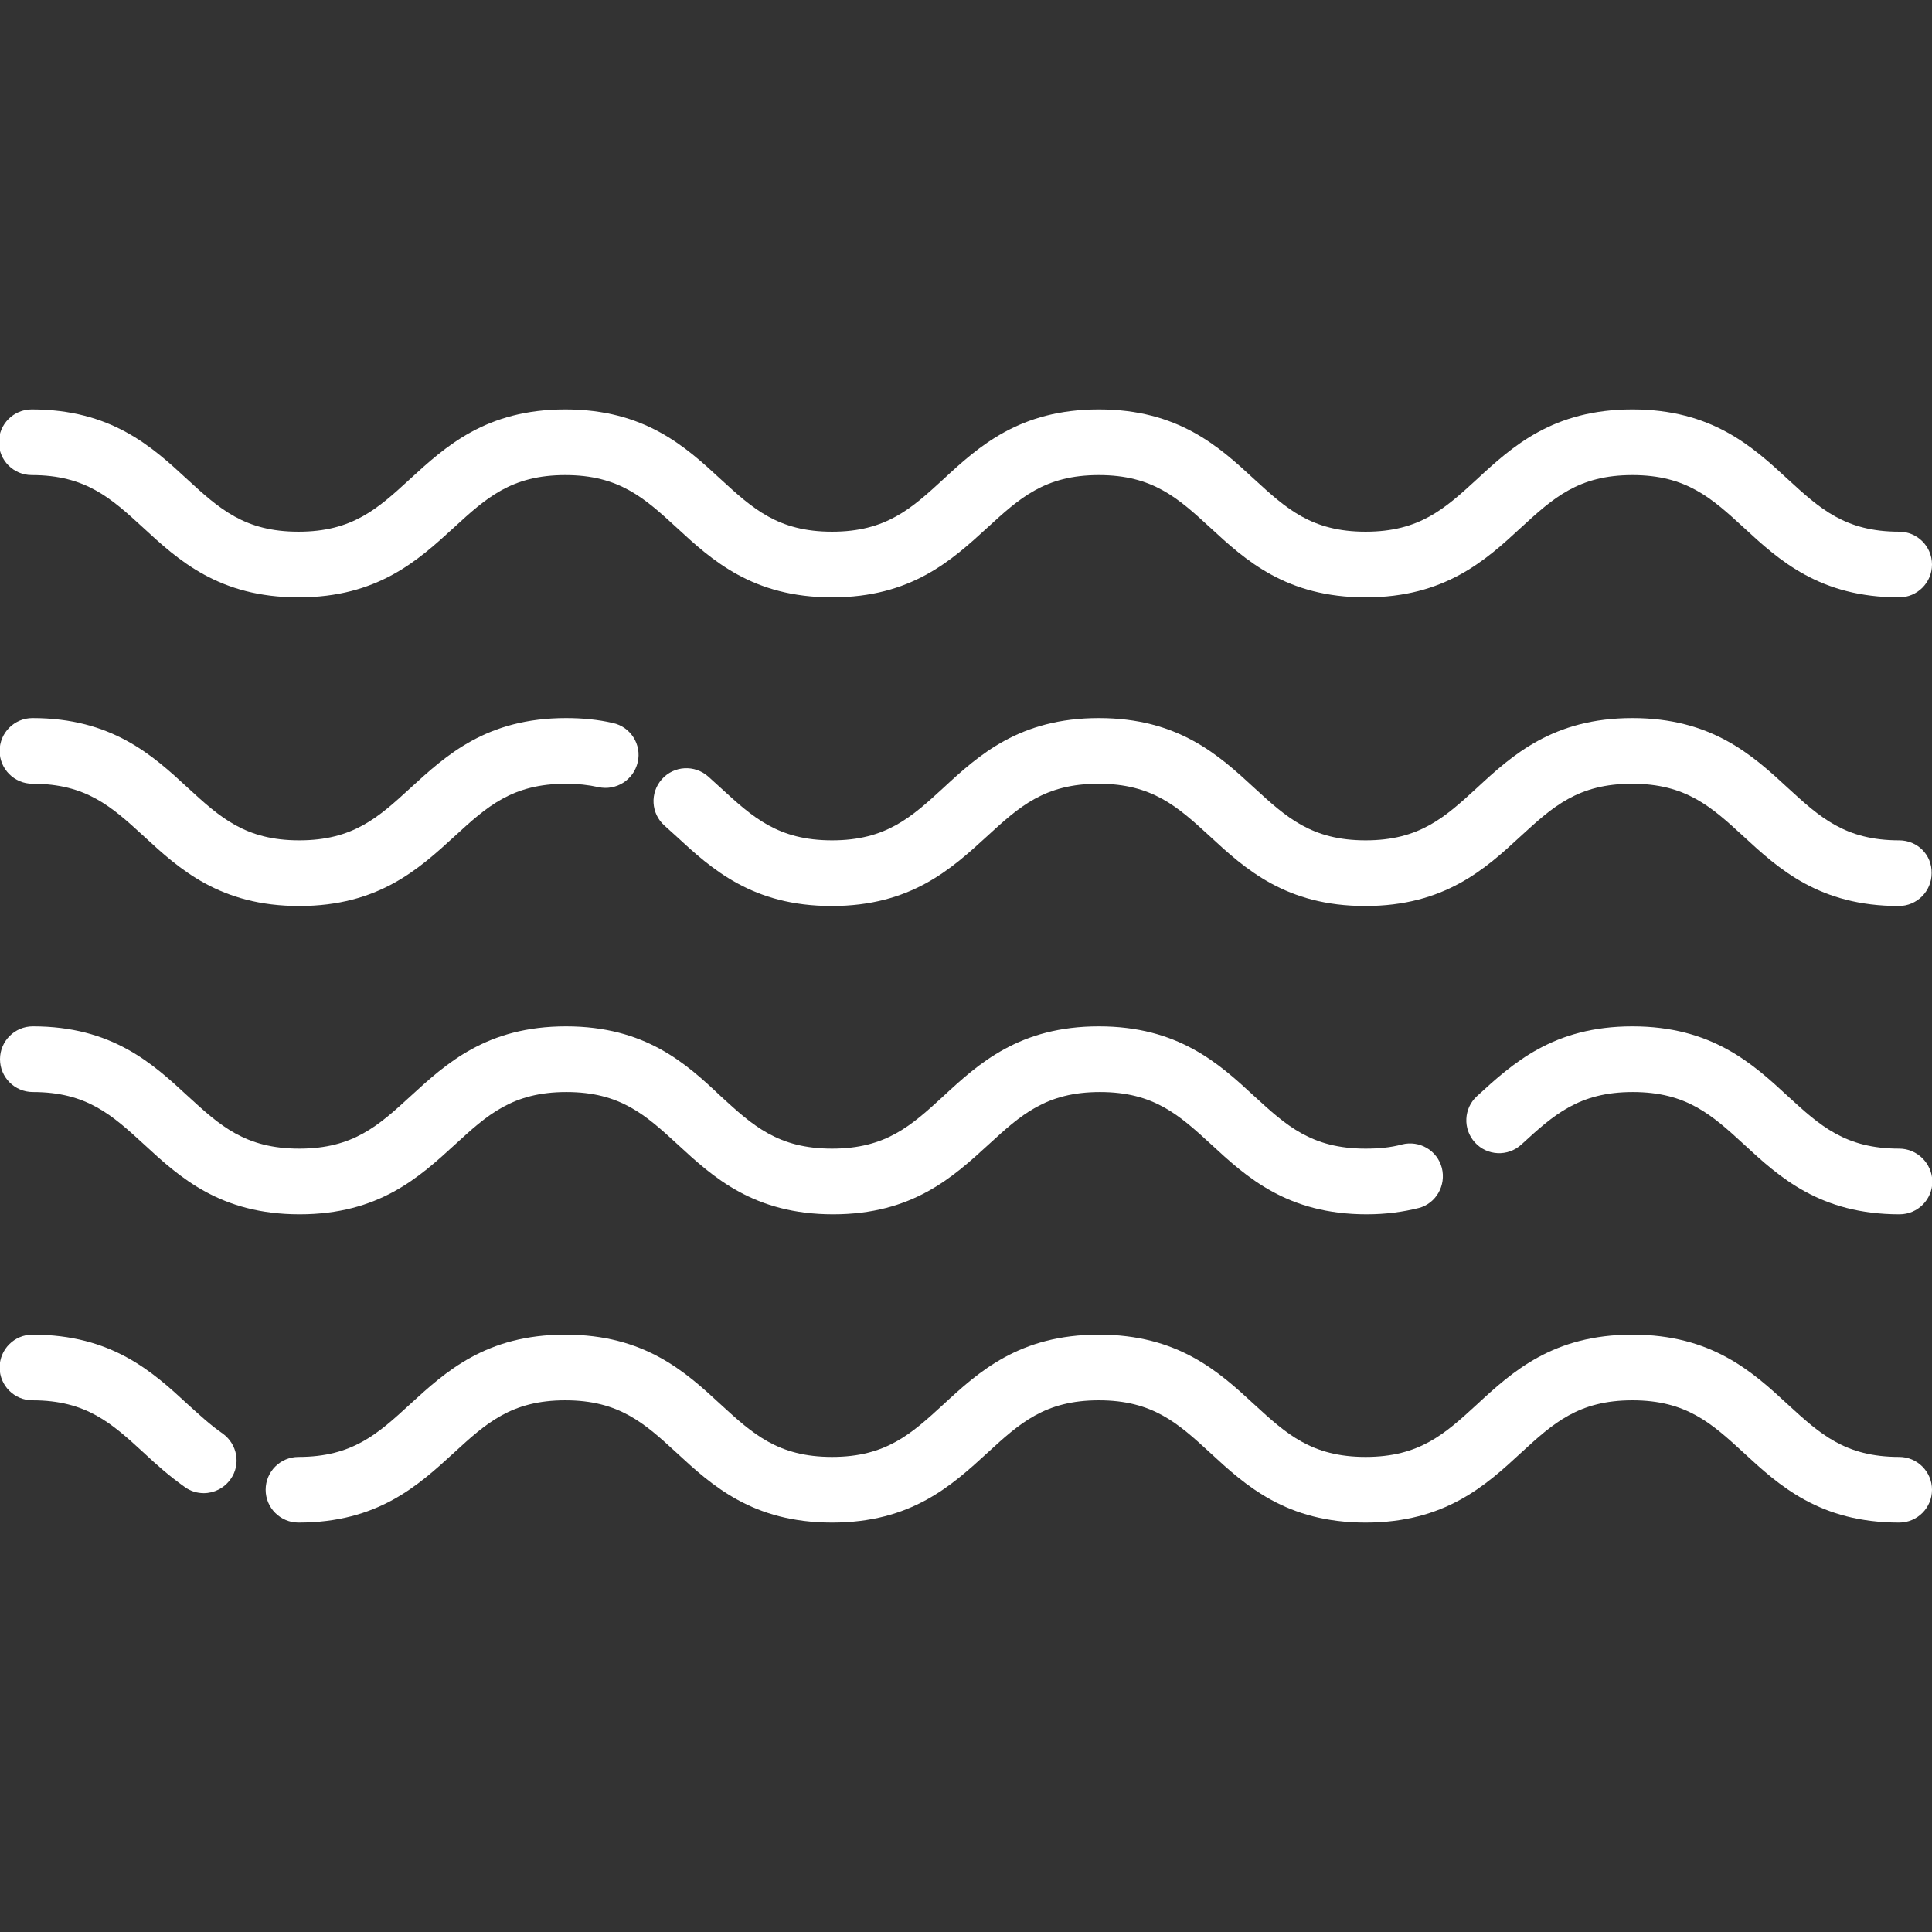 <?xml version="1.0" encoding="utf-8"?>
<!-- Generator: Adobe Illustrator 23.0.6, SVG Export Plug-In . SVG Version: 6.00 Build 0)  -->
<svg version="1.1" id="Layer_1" xmlns="http://www.w3.org/2000/svg" xmlns:xlink="http://www.w3.org/1999/xlink" x="0px" y="0px"
	 viewBox="0 0 512 512" style="enable-background:new 0 0 512 512;" xml:space="preserve">
<rect x="0" y="0" width="512" height="512" fill="#333333" stroke="none"/>
<style type="text/css">
	.st0{fill:#FFFFFF;}
</style>
<g>
	<g>
		<path class="st0" d="M503.3,140.9c-14.3,0-21-6.1-29.5-13.9c-9.4-8.7-20.2-18.5-41.2-18.5s-31.8,9.8-41.2,18.5
			c-8.5,7.8-15.2,13.9-29.5,13.9s-21-6.1-29.5-13.9c-9.4-8.7-20.2-18.5-41.2-18.5s-31.8,9.8-41.2,18.5c-8.5,7.8-15.2,13.9-29.5,13.9
			c-14.3,0-21-6.1-29.5-13.9c-9.4-8.7-20.2-18.5-41.2-18.5s-31.7,9.8-41.2,18.5c-8.5,7.8-15.2,13.9-29.5,13.9s-21-6.1-29.5-13.9
			c-9.4-8.7-20.2-18.5-41.2-18.5c-4.8,0-8.7,3.9-8.7,8.7s3.9,8.7,8.7,8.7c14.3,0,21,6.1,29.5,13.9c9.4,8.7,20.2,18.5,41.2,18.5
			c21,0,31.7-9.8,41.2-18.5c8.5-7.8,15.2-13.9,29.5-13.9c14.3,0,21,6.1,29.5,13.9c9.4,8.7,20.2,18.5,41.2,18.5s31.7-9.8,41.2-18.5
			c8.5-7.8,15.2-13.9,29.5-13.9s21,6.1,29.5,13.9c9.4,8.7,20.2,18.5,41.2,18.5s31.8-9.8,41.2-18.5c8.5-7.8,15.2-13.9,29.5-13.9
			c14.3,0,21,6.1,29.5,13.9c9.4,8.7,20.2,18.5,41.2,18.5c4.8,0,8.7-3.9,8.7-8.7C512,144.8,508.1,140.9,503.3,140.9z"/>
	</g>
</g>
<g>
	<g>
		<path class="st0" d="M503.3,222.7c-14.3,0-21-6.1-29.5-13.9c-9.4-8.7-20.2-18.5-41.2-18.5s-31.8,9.8-41.2,18.5
			c-8.5,7.8-15.2,13.9-29.5,13.9s-21-6.1-29.5-13.9c-9.4-8.7-20.2-18.5-41.2-18.5s-31.8,9.8-41.2,18.5c-8.5,7.8-15.2,13.9-29.5,13.9
			c-14.3,0-21-6.1-29.5-13.9c-1.1-1-2.2-2-3.3-3c-3.6-3.2-9.1-2.9-12.3,0.7c-3.2,3.6-2.9,9.1,0.7,12.3c1,0.9,2.1,1.9,3.1,2.8
			c9.4,8.7,20.2,18.5,41.2,18.5c21,0,31.7-9.8,41.2-18.5c8.5-7.8,15.2-13.9,29.5-13.9s21,6.1,29.5,13.9c9.4,8.7,20.2,18.5,41.2,18.5
			s31.8-9.8,41.2-18.5c8.5-7.8,15.2-13.9,29.5-13.9c14.3,0,21,6.1,29.5,13.9c9.4,8.7,20.2,18.5,41.2,18.5c4.8,0,8.7-3.9,8.7-8.7
			C512,226.5,508.1,222.7,503.3,222.7z"/>
	</g>
</g>
<g>
	<g>
		<path class="st0" d="M162.4,191.6c-3.9-0.9-8-1.3-12.4-1.3c-21,0-31.7,9.8-41.2,18.5c-8.5,7.8-15.2,13.9-29.5,13.9
			s-21-6.1-29.5-13.9c-9.4-8.7-20.2-18.5-41.2-18.5c-4.8,0-8.7,3.9-8.7,8.7s3.9,8.7,8.7,8.7c14.3,0,21,6.1,29.5,13.9
			c9.4,8.7,20.2,18.5,41.2,18.5c21,0,31.7-9.8,41.2-18.5c8.5-7.8,15.2-13.9,29.5-13.9c3.1,0,5.9,0.3,8.6,0.9c4.7,1,9.3-1.9,10.4-6.6
			S167.1,192.6,162.4,191.6z"/>
	</g>
</g>
<g>
	<g>
		<path class="st0" d="M503.3,386.1c-14.3,0-21-6.1-29.5-13.9c-9.4-8.7-20.2-18.5-41.2-18.5s-31.8,9.8-41.2,18.5
			c-8.5,7.8-15.2,13.9-29.5,13.9s-21-6.1-29.5-13.9c-9.4-8.7-20.2-18.5-41.2-18.5s-31.8,9.8-41.2,18.5c-8.5,7.8-15.2,13.9-29.5,13.9
			c-14.3,0-21-6.1-29.5-13.9c-9.4-8.7-20.2-18.5-41.2-18.5s-31.7,9.8-41.2,18.5c-8.5,7.8-15.2,13.9-29.5,13.9
			c-4.8,0-8.7,3.9-8.7,8.7c0,4.8,3.9,8.7,8.7,8.7c21,0,31.7-9.8,41.2-18.5c8.5-7.8,15.2-13.9,29.5-13.9c14.3,0,21,6.1,29.5,13.9
			c9.4,8.7,20.2,18.5,41.2,18.5s31.7-9.8,41.2-18.5c8.5-7.8,15.2-13.9,29.5-13.9s21,6.1,29.5,13.9c9.4,8.7,20.2,18.5,41.2,18.5
			s31.8-9.8,41.2-18.5c8.5-7.8,15.2-13.9,29.5-13.9c14.3,0,21,6.1,29.5,13.9c9.4,8.7,20.2,18.5,41.2,18.5c4.8,0,8.7-3.9,8.7-8.7
			C512,390,508.1,386.1,503.3,386.1z"/>
	</g>
</g>
<g>
	<g>
		<path class="st0" d="M59,379.9c-3.2-2.2-6.1-4.9-9.2-7.7c-9.4-8.7-20.2-18.5-41.2-18.5c-4.8,0-8.7,3.9-8.7,8.7s3.9,8.7,8.7,8.7
			c14.3,0,21,6.1,29.5,13.9c3.3,3.1,6.8,6.2,10.9,9.1c1.5,1.1,3.3,1.6,5,1.6c2.7,0,5.4-1.3,7.1-3.7C63.9,388.1,62.9,382.7,59,379.9z
			"/>
	</g>
</g>
<g>
	<g>
		<path class="st0" d="M503.3,304.4c-14.3,0-21-6.1-29.5-13.9c-9.4-8.7-20.2-18.5-41.2-18.5c-21,0-31.7,9.8-41.2,18.5
			c-3.5,3.2-3.8,8.7-0.5,12.3c3.2,3.5,8.7,3.8,12.3,0.5c8.5-7.8,15.2-13.9,29.5-13.9c14.3,0,21,6.1,29.5,13.9
			c9.4,8.7,20.2,18.5,41.2,18.5c4.8,0,8.7-3.9,8.7-8.7C512,308.3,508.1,304.4,503.3,304.4z"/>
	</g>
</g>
<g>
	<g>
		<path class="st0" d="M382.1,309.5c-1.2-4.6-5.9-7.4-10.6-6.2c-2.9,0.8-6.1,1.1-9.6,1.1c-14.3,0-21-6.1-29.5-13.9
			c-9.4-8.7-20.2-18.5-41.2-18.5s-31.8,9.8-41.2,18.5c-8.5,7.8-15.2,13.9-29.5,13.9c-14.3,0-21-6.1-29.5-13.9
			C181.8,281.8,171,272,150,272s-31.7,9.8-41.2,18.5c-8.5,7.8-15.2,13.9-29.5,13.9s-21-6.1-29.5-13.9C40.4,281.8,29.7,272,8.7,272
			c-4.8,0-8.7,3.9-8.7,8.7s3.9,8.7,8.7,8.7c14.3,0,21,6.1,29.5,13.9c9.4,8.7,20.2,18.5,41.2,18.5c21,0,31.7-9.8,41.2-18.5
			c8.5-7.8,15.2-13.9,29.5-13.9c14.3,0,21,6.1,29.5,13.9c9.4,8.7,20.2,18.5,41.2,18.5s31.7-9.8,41.2-18.5
			c8.5-7.8,15.2-13.9,29.5-13.9s21,6.1,29.5,13.9c9.4,8.7,20.2,18.5,41.2,18.5c4.9,0,9.6-0.6,13.9-1.7
			C380.5,318.9,383.3,314.2,382.1,309.5z"/>
	</g>
</g>
</svg>
